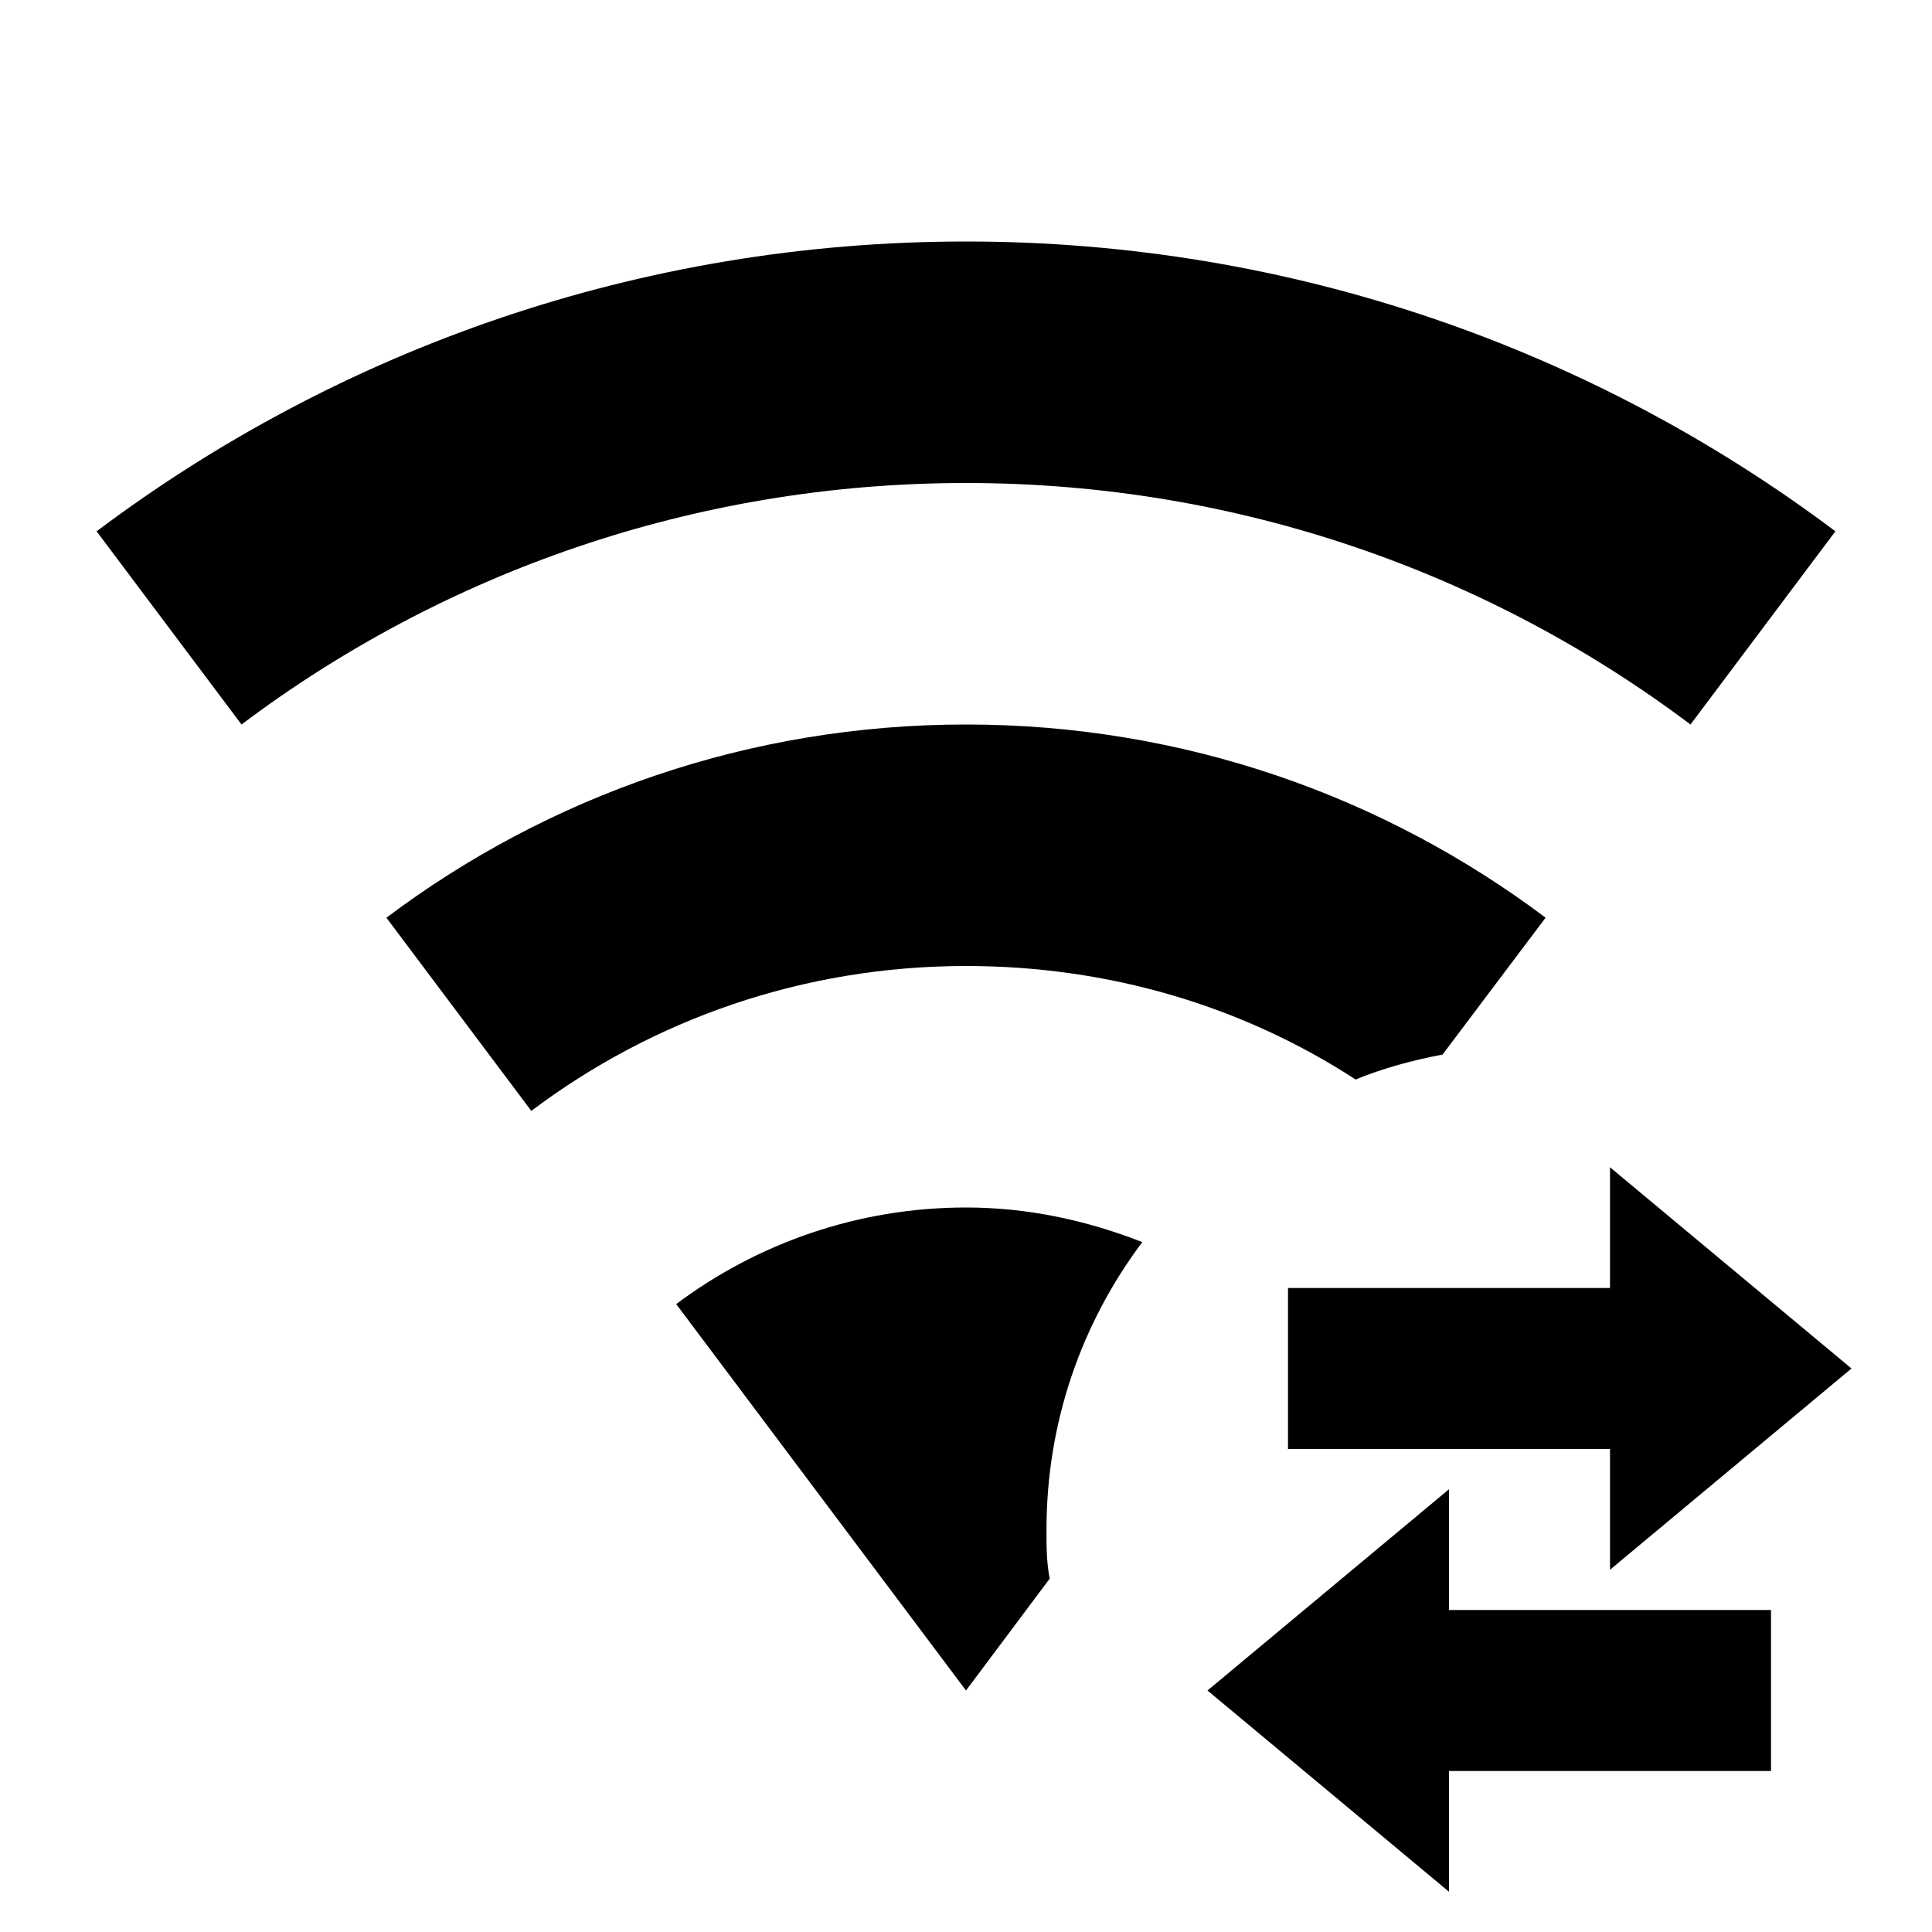<svg xmlns="http://www.w3.org/2000/svg" viewBox="0 0 24 24"><path d="M12 12c-2.03 0-3.9.67-5.4 1.8l-1.8-2.4C6.81 9.89 9.3 9 12 9s5.19.89 7.2 2.4l-1.28 1.7c-.37.07-.74.17-1.08.31C15.44 12.5 13.78 12 12 12m9-3 1.8-2.4C19.79 4.34 16.05 3 12 3S4.21 4.34 1.2 6.6L3 9c2.5-1.88 5.62-3 9-3s6.5 1.12 9 3m-9 6c-1.35 0-2.6.45-3.6 1.2L12 21l1.04-1.39c-.04-.2-.04-.4-.04-.61 0-1.34.44-2.57 1.19-3.57-.69-.27-1.42-.43-2.19-.43m6 3.5L15 21l3 2.5V22h4v-2h-4v-1.5m5-1.5-3-2.5V16h-4v2h4v1.5l3-2.5z"/></svg>
